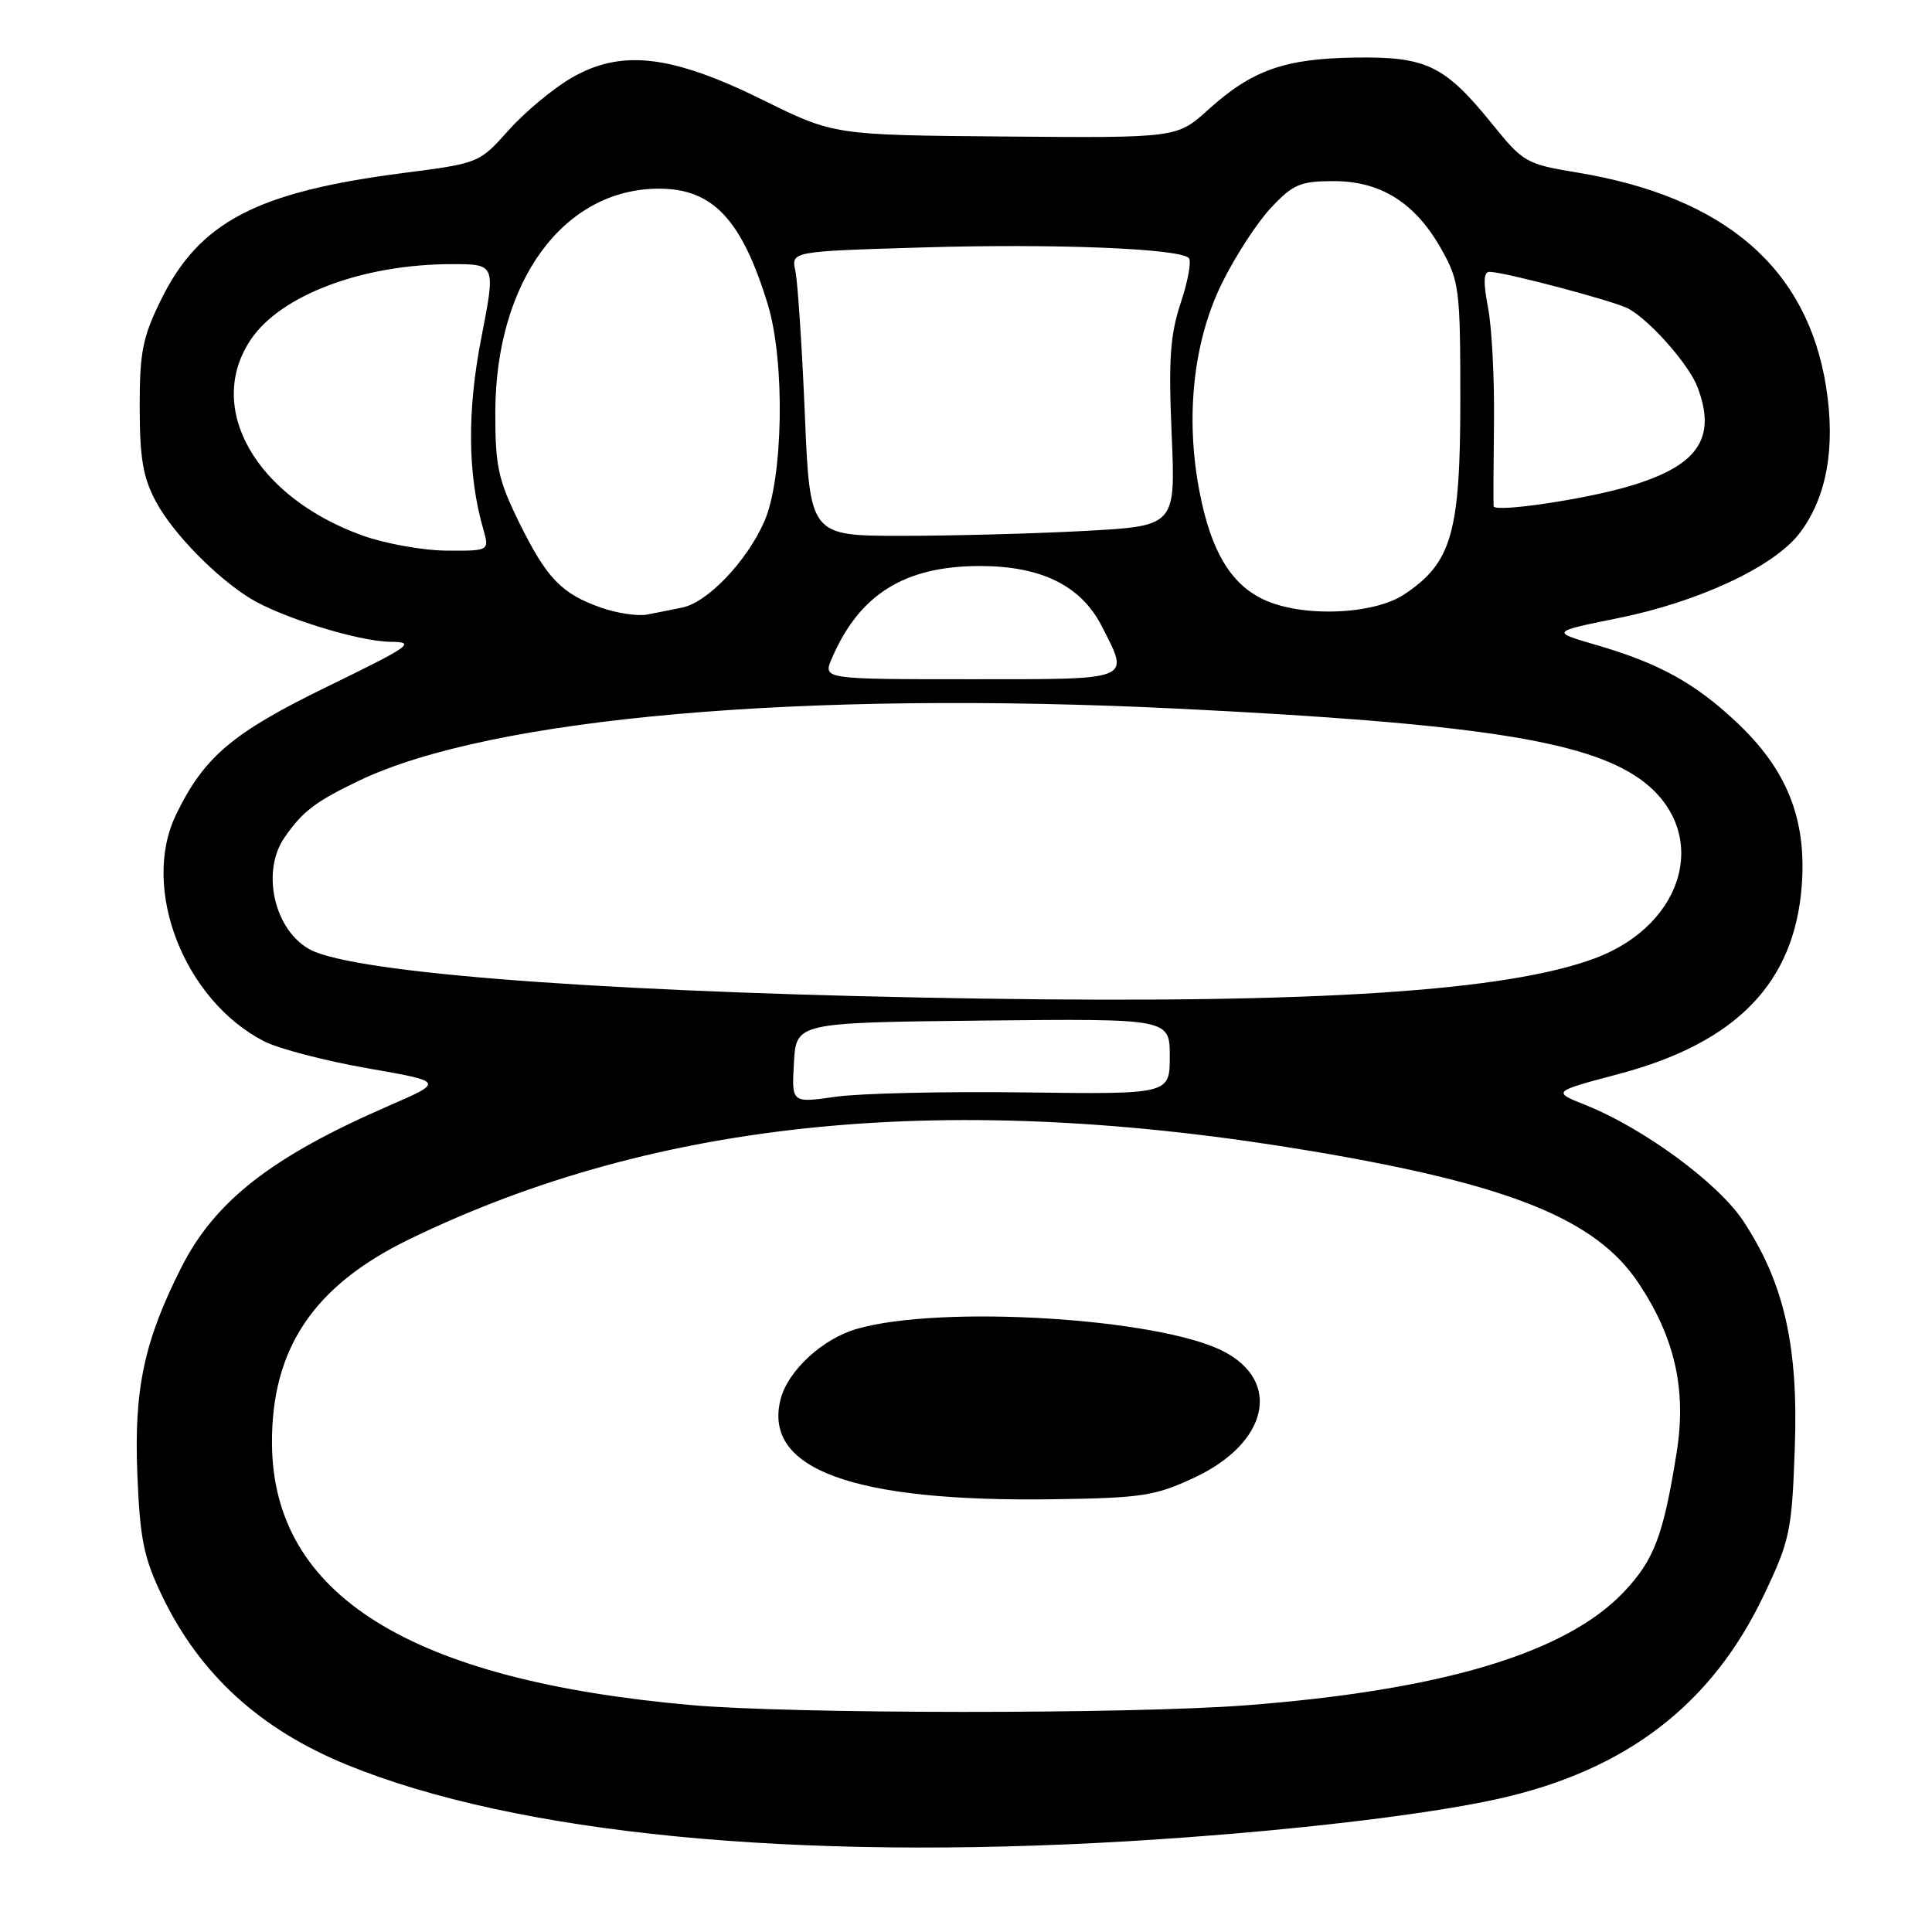 <?xml version="1.0" encoding="UTF-8" standalone="no"?>
<!DOCTYPE svg PUBLIC "-//W3C//DTD SVG 1.1//EN" "http://www.w3.org/Graphics/SVG/1.1/DTD/svg11.dtd" >
<svg xmlns="http://www.w3.org/2000/svg" xmlns:xlink="http://www.w3.org/1999/xlink" version="1.1" viewBox="0 0 256 256">
 <g >
 <path fill="currentColor"
d=" M 149.50 243.97 C 169.15 242.80 188.39 240.60 198.47 238.37 C 215.46 234.60 226.83 225.88 233.74 211.32 C 237.18 204.09 237.43 202.90 237.82 191.88 C 238.31 178.35 236.40 169.96 230.97 161.76 C 227.63 156.73 217.79 149.50 210.09 146.42 C 205.67 144.65 205.67 144.65 214.49 142.31 C 230.12 138.16 237.82 130.20 238.75 117.23 C 239.38 108.44 236.74 101.90 230.03 95.63 C 224.51 90.46 219.77 87.86 211.47 85.45 C 205.50 83.71 205.50 83.71 214.43 81.90 C 225.11 79.74 235.07 75.08 238.44 70.67 C 242.05 65.94 243.25 59.30 241.96 51.21 C 239.45 35.49 228.51 26.08 208.97 22.86 C 202.24 21.75 201.83 21.51 197.74 16.45 C 191.43 8.65 189.01 7.48 179.50 7.63 C 170.18 7.77 165.89 9.30 160.09 14.54 C 155.95 18.28 155.95 18.28 133.23 18.09 C 110.50 17.90 110.50 17.90 101.09 13.25 C 88.92 7.24 82.27 6.48 75.64 10.37 C 73.20 11.80 69.47 14.92 67.35 17.30 C 63.52 21.60 63.44 21.63 53.54 22.91 C 33.97 25.43 26.41 29.39 21.31 39.77 C 18.89 44.70 18.50 46.69 18.51 54.00 C 18.52 60.78 18.96 63.31 20.68 66.50 C 22.91 70.65 28.57 76.45 33.14 79.28 C 37.25 81.81 47.53 85.00 51.72 85.04 C 55.18 85.07 54.47 85.57 43.37 90.98 C 30.79 97.10 27.02 100.30 23.32 107.96 C 18.62 117.71 24.39 132.54 35.00 137.98 C 36.92 138.96 43.08 140.57 48.69 141.55 C 58.87 143.33 58.87 143.33 51.50 146.53 C 35.98 153.28 28.47 159.14 24.00 167.99 C 19.08 177.74 17.74 184.10 18.20 195.38 C 18.55 203.97 19.05 206.41 21.49 211.49 C 26.48 221.86 34.47 229.15 45.98 233.85 C 68.42 243.00 105.24 246.60 149.50 243.97 Z  M 91.56 225.93 C 54.33 222.63 36.21 211.36 36.04 191.36 C 35.94 178.73 41.53 170.38 54.23 164.21 C 87.18 148.21 125.89 144.44 174.00 152.56 C 200.12 156.97 211.47 161.56 217.09 169.98 C 221.94 177.25 223.50 184.15 222.16 192.49 C 220.40 203.50 219.17 206.73 215.14 210.97 C 207.44 219.07 191.02 223.98 165.00 225.97 C 149.64 227.14 104.96 227.12 91.56 225.93 Z  M 158.24 195.80 C 168.03 191.23 169.90 183.03 162.06 179.03 C 153.44 174.64 124.71 172.88 113.58 176.07 C 108.98 177.38 104.38 181.63 103.42 185.45 C 101.11 194.68 112.98 199.03 139.50 198.66 C 151.29 198.49 153.04 198.23 158.24 195.80 Z  M 105.20 140.83 C 105.50 135.50 105.50 135.50 130.25 135.23 C 155.00 134.97 155.00 134.97 155.00 139.98 C 155.00 145.00 155.00 145.00 135.75 144.75 C 125.16 144.61 113.89 144.87 110.70 145.33 C 104.89 146.16 104.89 146.16 105.20 140.83 Z  M 130.00 132.32 C 83.67 131.62 49.65 129.24 41.80 126.15 C 36.61 124.11 34.37 115.81 37.70 110.97 C 40.09 107.51 41.77 106.23 47.56 103.45 C 65.07 95.06 106.41 91.44 156.49 93.92 C 195.19 95.84 210.10 98.12 217.27 103.20 C 226.69 109.88 223.57 122.40 211.33 126.98 C 199.70 131.33 174.46 132.99 130.00 132.32 Z  M 110.22 87.25 C 113.87 78.74 119.87 75.00 129.86 75.00 C 137.98 75.00 143.25 77.61 145.99 82.97 C 149.70 90.25 150.31 90.00 128.52 90.00 C 109.04 90.00 109.04 90.00 110.22 87.25 Z  M 79.68 80.53 C 74.40 78.68 72.44 76.64 68.78 69.21 C 66.01 63.57 65.62 61.78 65.63 54.64 C 65.67 37.28 74.66 25.00 87.33 25.00 C 94.47 25.00 98.30 29.09 101.75 40.38 C 104.04 47.91 103.79 63.43 101.27 69.11 C 98.94 74.39 93.77 79.81 90.42 80.50 C 89.09 80.78 86.99 81.19 85.75 81.43 C 84.51 81.67 81.78 81.26 79.68 80.53 Z  M 167.26 79.36 C 163.00 77.26 160.45 72.93 158.96 65.24 C 157.03 55.35 158.10 45.27 161.91 37.54 C 163.67 33.95 166.61 29.44 168.43 27.51 C 171.35 24.41 172.32 24.00 176.72 24.00 C 182.99 24.00 187.55 26.89 191.00 33.04 C 193.37 37.26 193.50 38.32 193.50 53.00 C 193.50 70.59 192.36 74.57 186.10 78.74 C 181.93 81.52 172.28 81.83 167.26 79.36 Z  M 48.03 70.96 C 33.86 65.86 27.12 54.02 33.25 44.97 C 37.24 39.07 48.12 35.00 59.89 35.00 C 65.68 35.00 65.68 35.00 63.78 44.75 C 61.88 54.46 61.96 62.89 64.02 70.05 C 64.86 73.00 64.86 73.00 59.18 72.96 C 56.06 72.94 51.04 72.04 48.03 70.96 Z  M 106.64 54.75 C 106.26 45.81 105.70 37.33 105.39 35.90 C 104.83 33.31 104.83 33.31 122.16 32.79 C 139.65 32.26 156.25 32.92 157.52 34.19 C 157.90 34.56 157.42 37.23 156.46 40.11 C 155.05 44.38 154.82 47.60 155.25 57.53 C 155.78 69.70 155.78 69.70 143.73 70.35 C 137.11 70.71 126.20 71.00 119.50 71.00 C 107.31 71.00 107.31 71.00 106.64 54.75 Z  M 197.91 67.08 C 197.87 66.76 197.89 61.78 197.96 56.00 C 198.03 50.22 197.68 43.36 197.17 40.75 C 196.52 37.36 196.58 36.00 197.38 36.02 C 199.37 36.04 213.97 39.91 215.76 40.89 C 218.65 42.46 223.81 48.32 224.94 51.32 C 227.52 58.17 224.94 61.81 215.59 64.51 C 209.60 66.24 198.04 67.92 197.91 67.08 Z "/>
</g>
</svg>